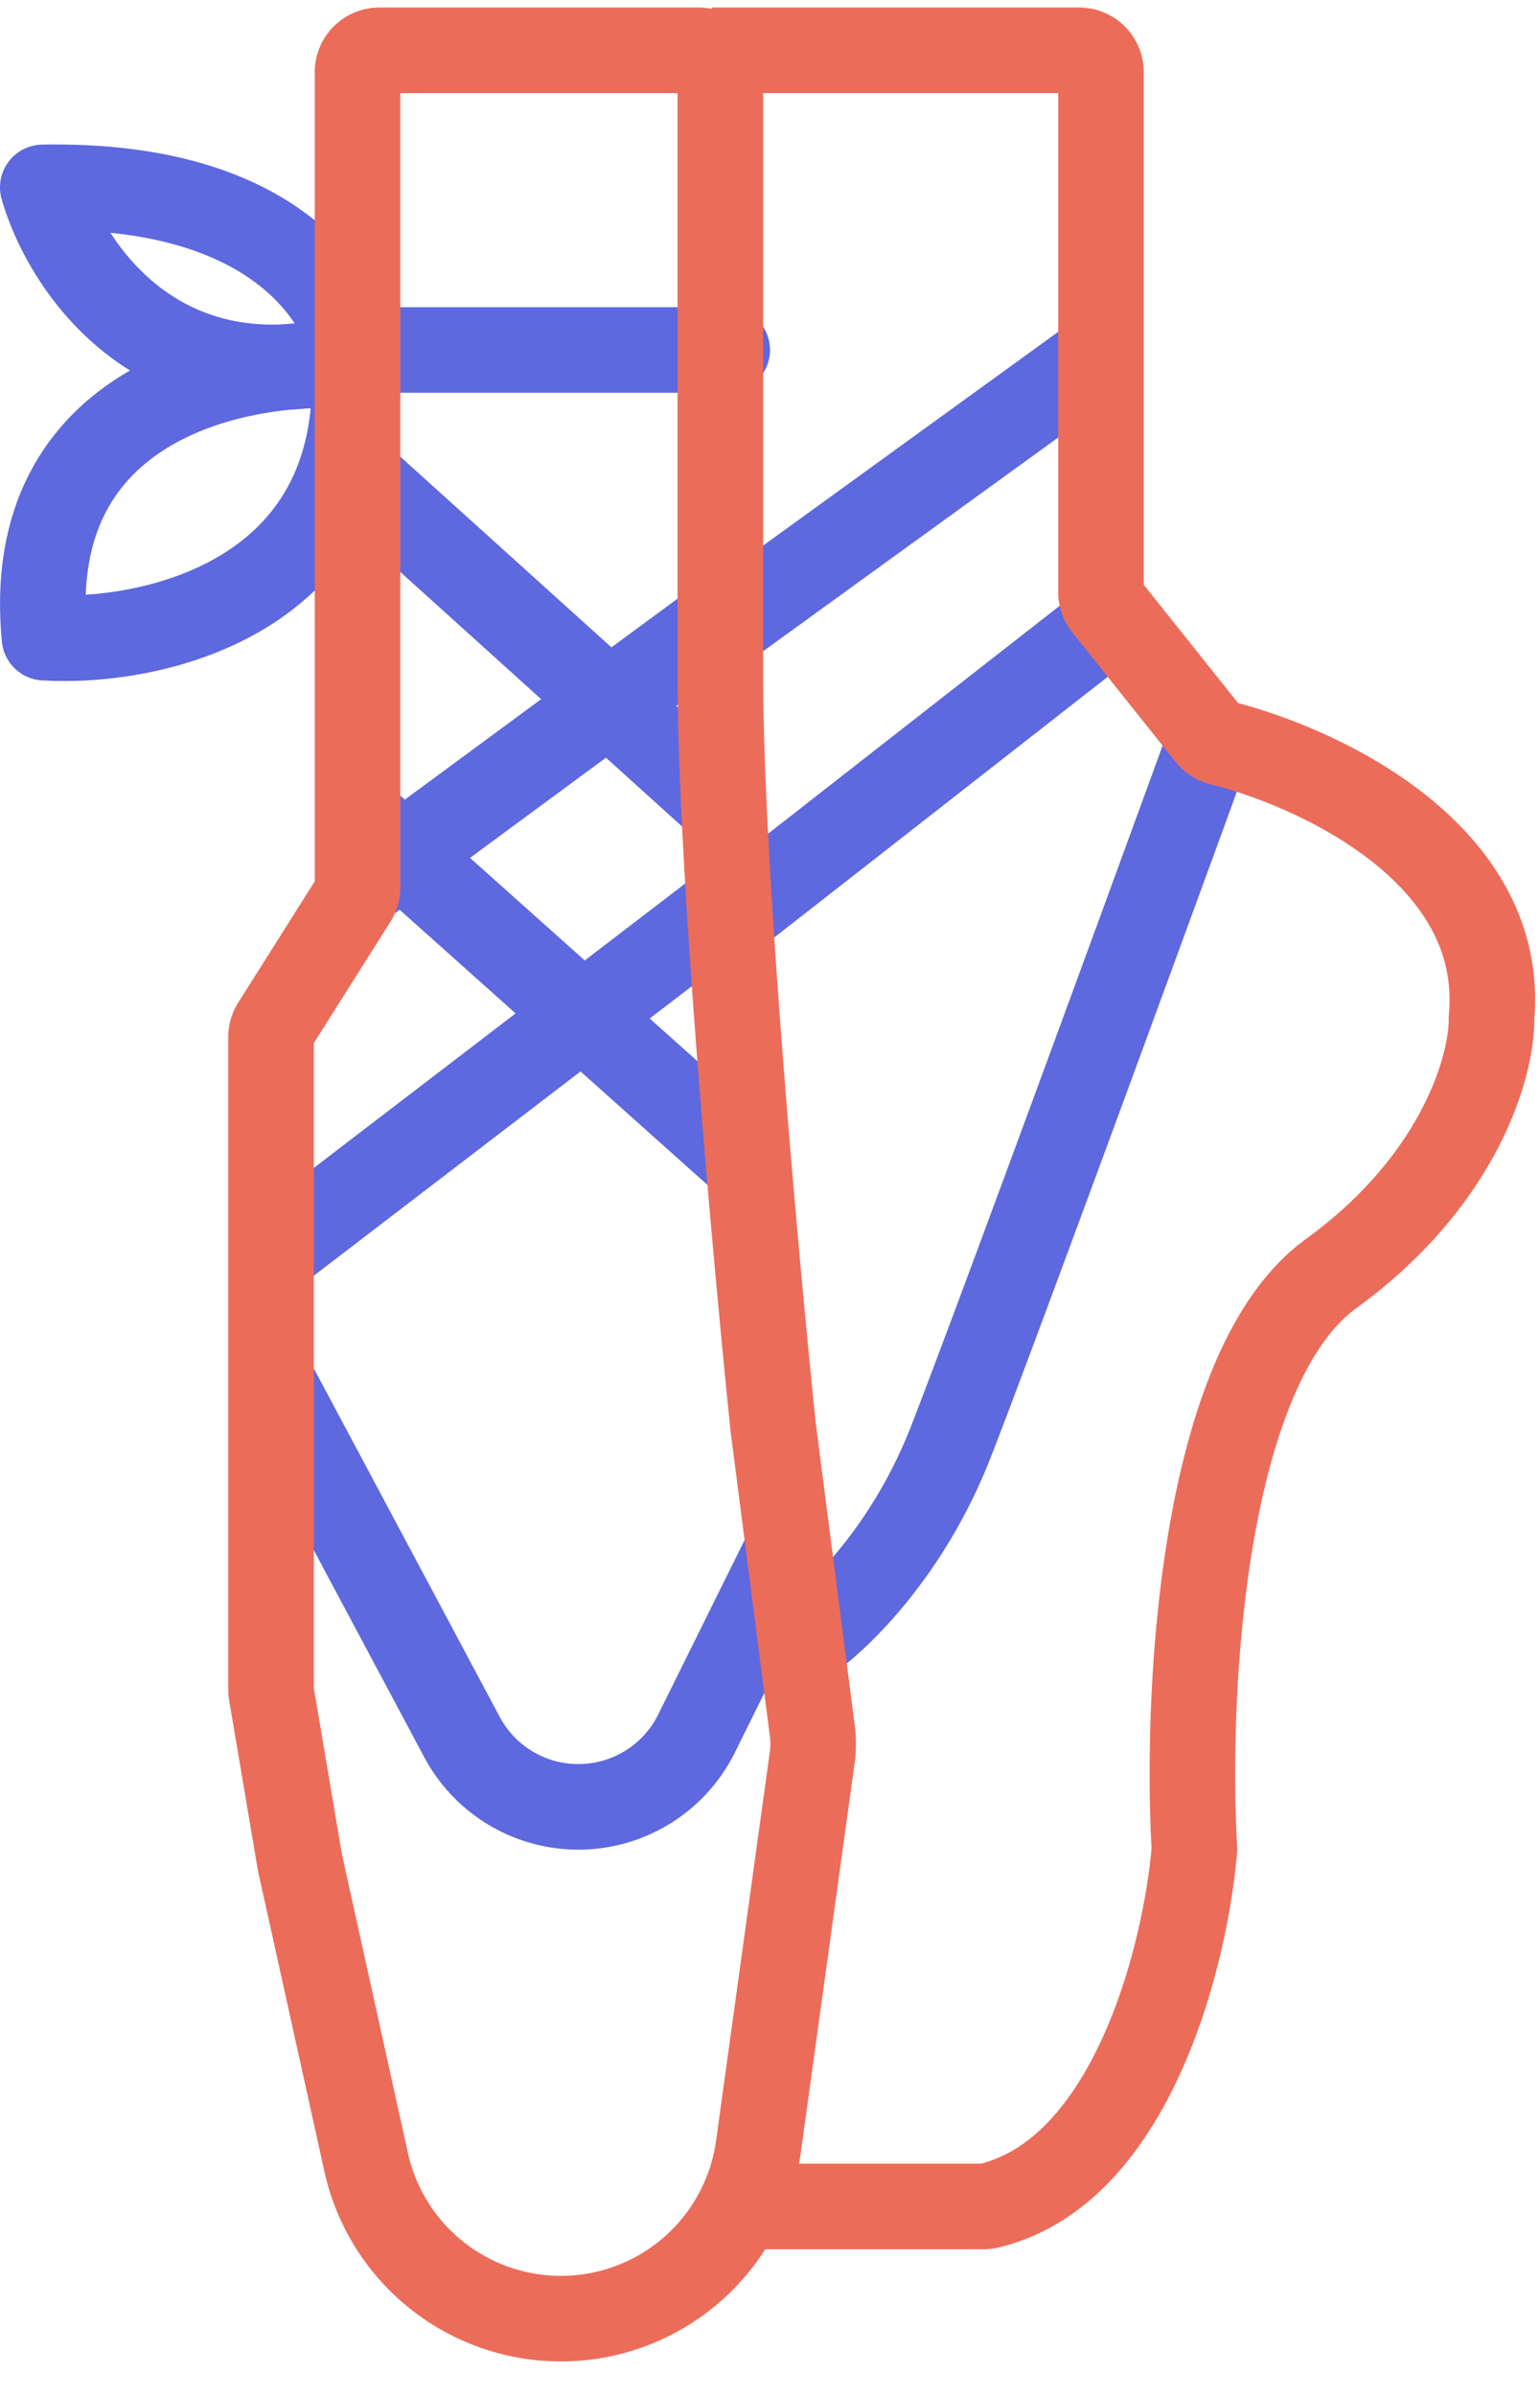 <svg width="36" height="56" fill="none" xmlns="http://www.w3.org/2000/svg"><path d="M6.336 32.235L10.8 40.6a3.083 3.083 0 002.72 1.632v0a3.083 3.083 0 002.763-1.715l2.127-4.295m-1.77-21.578l-8.254 6.082m8.61.435L6.213 29.417M8 8.18h9v0H8m8.838 6.532l8.491-6.15m-8.266 12.609l-.225-.678m8.874-5.8l-8.48 6.628m.168 5.803l-8.986-8.031m8.66-.104l-8.66-7.82m10.334 27.244c.73-.468 2.449-2.067 3.482-4.718 1.034-2.65 4.512-12.15 6.122-16.568M8.301 8.312C8.19 7.75 7.178 4.268 1 4.38c.524 1.835 2.718 5.19 7.301 3.932z" stroke="#5E68DF" stroke-width="2" stroke-linejoin="round"/><path d="M8.284 8.559C5.644 8.353.5 9.334 1.04 14.905c2.509.15 7.47-.91 7.245-6.346z" stroke="#5E68DF" stroke-width="2" stroke-linejoin="round"/><path d="M8.56 50.539l-1.55-7.015-.667-3.946a.509.509 0 01-.007-.085V24.238a.51.51 0 01.079-.272l1.864-2.952a.51.51 0 00.079-.272V1.686a.51.51 0 01.51-.51h7.461c.281 0 .51.226.51.507V15.78c0 4.493.823 13.591 1.235 17.579l.917 7.116a2.28 2.28 0 01-.003.595l-1.258 9.1a4.662 4.662 0 01-9.17.369z" stroke="#EC6C5A" stroke-width="2" stroke-linejoin="round"/><path d="M17.506 51.572h5.488a.482.482 0 00.11-.013c3.364-.795 4.614-5.884 4.818-8.343-.205-3.56.146-11.233 3.192-13.446 3.047-2.213 3.771-4.906 3.752-5.976.35-3.802-3.965-5.84-6.325-6.433a.52.52 0 01-.281-.18l-2.412-3.024a.51.51 0 01-.111-.318V1.686a.51.51 0 00-.51-.51H16.64" stroke="#EC6C5A" stroke-width="2" stroke-linejoin="round"/></svg>